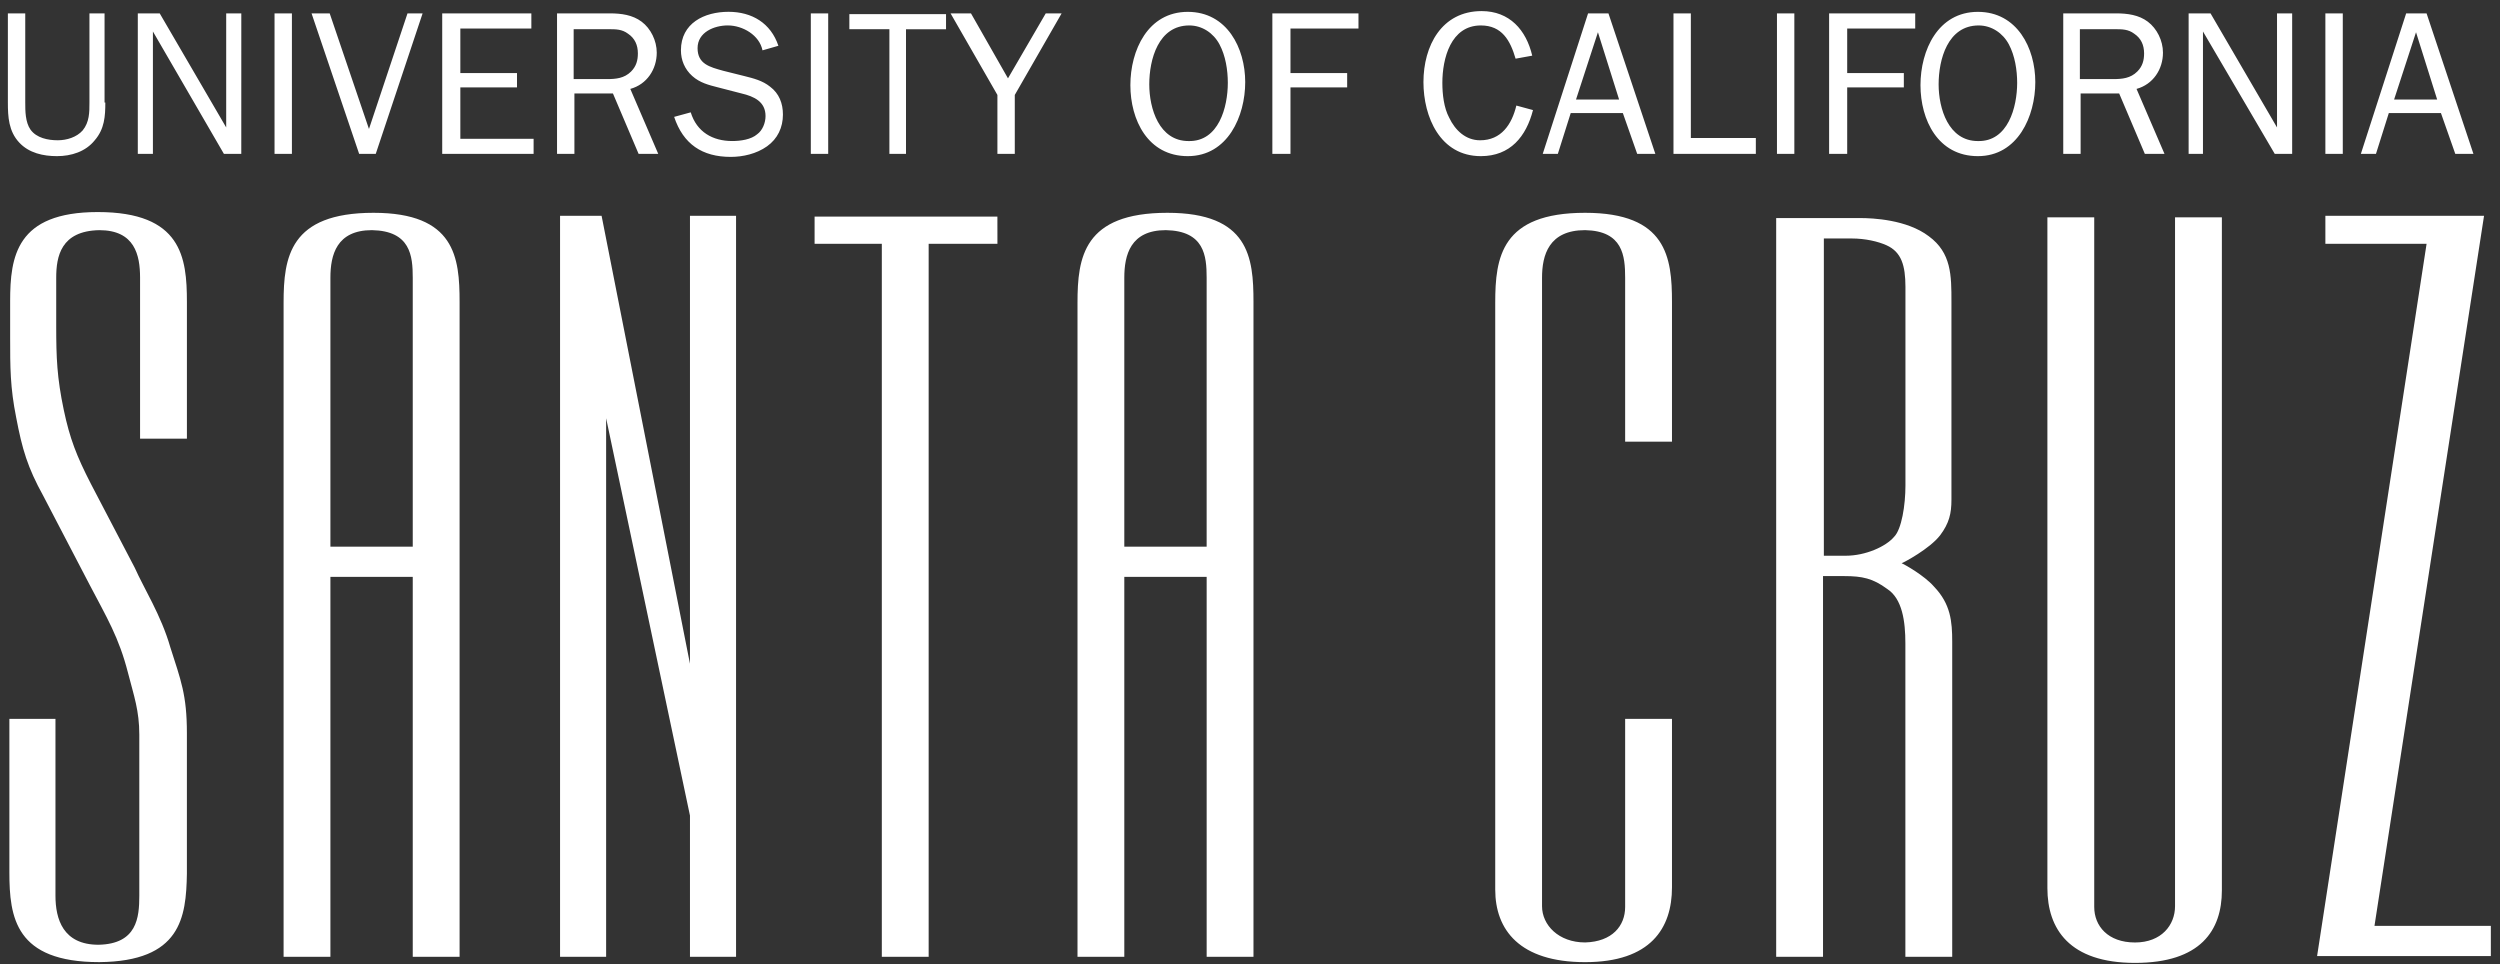 <?xml version="1.0" encoding="UTF-8"?>
<svg viewBox="0 0 140 54" version="1.1" xmlns="http://www.w3.org/2000/svg" xmlns:xlink="http://www.w3.org/1999/xlink">
    <rect x="0" y="0" width="140" height="54" fill="#333333" stroke="none"/>
    <title>University of California Santa Cruz</title>
    <g id="Page-1" stroke="none" stroke-width="1" fill="none" fill-rule="evenodd">
        <g id="ucsc-reverse" fill-rule="nonzero" fill="#FFFFFF">
            <path d="M5.559,53.879 C0.863,53.879 0.525,51.383 0.525,48.846 L0.525,40.258 L3.106,40.258 L3.106,50.156 C3.106,51.468 3.529,52.906 5.517,52.906 C7.674,52.863 7.801,51.383 7.801,50.156 L7.801,41.146 C7.801,39.791 7.505,38.988 7.167,37.675 C6.659,35.689 5.982,34.587 5.009,32.728 L2.429,27.779 C1.54,26.171 1.244,25.156 0.906,23.38 C0.568,21.689 0.568,20.588 0.568,18.855 L0.568,16.867 C0.568,14.371 0.906,11.875 5.475,11.875 C10.171,11.875 10.467,14.413 10.467,16.909 L10.467,24.565 L7.844,24.565 L7.844,15.554 C7.844,14.284 7.548,12.889 5.56,12.889 C3.402,12.931 3.148,14.369 3.148,15.554 L3.148,18.261 C3.148,20.038 3.19,21.138 3.571,22.956 C3.909,24.563 4.29,25.537 5.094,27.103 L7.547,31.796 C8.055,32.941 9.027,34.462 9.535,36.239 C10.127,38.098 10.466,38.903 10.466,41.061 L10.466,48.928 C10.424,51.383 10.128,53.836 5.559,53.879 Z M25.695,53.582 L23.114,53.582 L23.114,32.305 L18.503,32.305 L18.503,53.582 L15.881,53.582 L15.881,16.95 C15.881,14.412 16.219,11.917 20.915,11.917 C25.484,11.917 25.737,14.412 25.737,16.908 L25.737,53.582 L25.695,53.582 L25.695,53.582 Z M23.114,30.656 L23.114,15.553 C23.114,14.326 22.987,12.93 20.83,12.888 C18.842,12.888 18.503,14.284 18.503,15.553 L18.503,30.613 L23.114,30.613 L23.114,30.656 Z M38.638,37.17 L38.638,12.085 L41.219,12.085 L41.219,53.582 L38.638,53.582 L38.638,45.672 L33.943,23.422 L33.943,53.582 L31.363,53.582 L31.363,12.085 L33.689,12.085 L38.638,37.17 Z M55.856,13.651 L52.005,13.651 L52.005,53.582 L49.382,53.582 L49.382,13.651 L45.617,13.651 L45.617,12.128 L55.854,12.128 L55.856,13.651 L55.856,13.651 Z M70.153,53.582 L67.573,53.582 L67.573,32.305 L62.961,32.305 L62.961,53.582 L60.34,53.582 L60.34,16.95 C60.34,14.412 60.678,11.917 65.373,11.917 C69.941,11.917 70.195,14.412 70.195,16.908 L70.195,53.582 L70.153,53.582 L70.153,53.582 Z M67.572,30.656 L67.572,15.553 C67.572,14.326 67.445,12.93 65.288,12.888 C63.301,12.888 62.961,14.284 62.961,15.553 L62.961,30.613 L67.572,30.613 L67.572,30.656 Z M93.631,40.258 L93.631,49.692 C93.631,51.975 92.445,53.88 88.766,53.88 C85.087,53.88 83.733,52.062 83.733,49.819 L83.733,16.95 C83.733,14.412 84.071,11.917 88.766,11.917 C93.334,11.917 93.631,14.412 93.631,16.908 L93.631,24.734 L91.008,24.734 L91.008,15.553 C91.008,14.326 90.881,12.93 88.766,12.888 C86.735,12.888 86.354,14.284 86.354,15.553 L86.354,50.748 C86.354,51.805 87.286,52.777 88.766,52.777 C90.287,52.736 91.008,51.845 91.008,50.791 L91.008,40.258 L93.631,40.258 L93.631,40.258 Z M106.701,53.582 L106.701,36.027 C106.701,34.8 106.531,33.531 105.685,32.982 C104.88,32.388 104.289,32.261 103.273,32.261 L102.089,32.261 L102.089,53.581 L99.466,53.581 L99.466,12.211 L104.161,12.211 C104.88,12.211 106.782,12.296 108.011,13.228 C109.281,14.158 109.281,15.426 109.281,16.908 L109.281,27.99 C109.281,28.752 109.154,29.302 108.646,29.978 C108.054,30.74 106.615,31.499 106.49,31.542 C106.615,31.585 107.76,32.22 108.308,32.854 C109.238,33.827 109.324,34.799 109.324,35.942 L109.324,53.581 L106.701,53.581 L106.701,53.582 Z M105.645,13.735 C105.178,13.524 104.459,13.355 103.698,13.355 L102.136,13.355 L102.136,31.121 L103.363,31.121 C104.463,31.121 105.605,30.613 106.07,30.062 C106.492,29.638 106.705,28.287 106.705,27.187 L106.705,16.062 C106.701,14.877 106.488,14.116 105.645,13.735 L105.645,13.735 Z M117.277,50.791 C117.277,51.848 118.037,52.779 119.56,52.779 C121.04,52.779 121.802,51.804 121.802,50.748 L121.802,12.17 L124.425,12.17 L124.425,49.861 C124.425,52.101 123.239,53.922 119.56,53.922 C115.882,53.922 114.654,52.018 114.654,49.734 L114.654,12.17 L117.277,12.17 L117.277,50.791 L117.277,50.791 Z M135.889,13.651 L130.221,13.651 L130.221,12.086 L139.106,12.086 L132.971,51.848 L139.487,51.848 L139.487,53.541 L129.757,53.541 L135.889,13.651 Z M5.898,5.741 C5.898,6.502 5.856,7.22 5.306,7.855 C4.798,8.49 3.994,8.744 3.191,8.744 C2.43,8.744 1.626,8.575 1.076,7.982 C0.484,7.347 0.441,6.544 0.441,5.741 L0.441,0.749 L1.414,0.749 L1.414,5.741 C1.414,6.206 1.414,6.841 1.71,7.262 C2.048,7.728 2.683,7.855 3.233,7.855 C3.74,7.855 4.291,7.686 4.629,7.304 C5.009,6.839 5.009,6.289 5.009,5.741 L5.009,0.749 L5.855,0.749 L5.855,5.741 L5.898,5.741 L5.898,5.741 Z M13.512,8.617 L12.539,8.617 L8.563,1.763 L8.563,8.617 L7.717,8.617 L7.717,0.749 L8.944,0.749 L12.667,7.137 L12.667,0.749 L13.513,0.749 L13.512,8.617 L13.512,8.617 Z M15.374,8.617 L15.374,0.749 L16.347,0.749 L16.347,8.617 L15.374,8.617 Z M21.042,8.617 L20.112,8.617 L17.447,0.749 L18.463,0.749 L20.662,7.222 L22.82,0.749 L23.666,0.749 L21.042,8.617 Z M29.84,8.617 L24.764,8.617 L24.764,0.749 L29.756,0.749 L29.756,1.596 L25.779,1.596 L25.779,4.09 L28.952,4.09 L28.952,4.895 L25.779,4.895 L25.779,7.772 L29.882,7.772 L29.882,8.618 L29.84,8.617 L29.84,8.617 Z M35.762,8.617 L34.324,5.233 L32.167,5.233 L32.167,8.617 L31.194,8.617 L31.194,0.749 L34.155,0.749 C34.79,0.749 35.424,0.834 35.932,1.215 C36.44,1.596 36.778,2.274 36.778,2.949 C36.778,3.88 36.228,4.724 35.297,4.979 L36.862,8.617 L35.762,8.617 Z M33.986,4.429 C34.493,4.429 34.959,4.386 35.34,4.006 C35.636,3.709 35.721,3.371 35.721,2.99 C35.721,2.524 35.552,2.144 35.171,1.889 C34.832,1.635 34.494,1.635 34.071,1.635 L32.125,1.635 L32.125,4.427 L33.986,4.429 L33.986,4.429 Z M38.681,6.291 C39.019,7.391 39.908,7.898 41.008,7.898 C41.473,7.898 42.066,7.813 42.404,7.516 C42.7,7.304 42.87,6.881 42.87,6.5 C42.87,5.696 42.235,5.4 41.516,5.231 L40.204,4.892 C39.697,4.764 39.189,4.637 38.766,4.256 C38.343,3.876 38.132,3.368 38.132,2.818 C38.132,1.295 39.444,0.661 40.797,0.661 C42.109,0.661 43.166,1.295 43.59,2.564 L42.7,2.82 C42.531,1.972 41.599,1.424 40.756,1.424 C39.993,1.424 39.064,1.805 39.064,2.695 C39.064,3.583 39.741,3.753 40.502,3.964 L41.686,4.26 C42.194,4.387 42.702,4.514 43.125,4.854 C43.631,5.235 43.844,5.785 43.844,6.418 C43.844,7.137 43.547,7.772 42.954,8.194 C42.362,8.616 41.6,8.786 40.924,8.786 C39.318,8.786 38.259,8.067 37.752,6.545 L38.681,6.291 Z M45.406,8.617 L45.406,0.749 L46.379,0.749 L46.379,8.617 L45.406,8.617 Z M50.779,8.617 L49.806,8.617 L49.806,1.637 L47.564,1.637 L47.564,0.792 L52.978,0.792 L52.978,1.638 L50.736,1.638 L50.736,8.617 L50.779,8.617 Z M56.828,5.317 L56.828,8.617 L55.855,8.617 L55.855,5.317 L53.232,0.749 L54.375,0.749 L56.447,4.387 L58.562,0.749 L59.451,0.749 L56.828,5.317 Z M63.301,4.768 C63.301,2.823 64.275,0.664 66.516,0.664 C68.715,0.664 69.732,2.694 69.732,4.598 C69.732,6.502 68.758,8.744 66.516,8.744 C64.274,8.744 63.301,6.713 63.301,4.768 Z M68.758,4.64 C68.758,3.921 68.631,3.119 68.291,2.484 C67.953,1.848 67.318,1.425 66.6,1.425 C64.867,1.425 64.359,3.329 64.359,4.725 C64.359,6.079 64.909,7.899 66.557,7.899 C68.25,7.94 68.758,5.994 68.758,4.64 L68.758,4.64 Z M71.252,8.617 L71.252,0.749 L76.075,0.749 L76.075,1.596 L72.267,1.596 L72.267,4.09 L75.441,4.09 L75.441,4.895 L72.267,4.895 L72.267,8.618 L71.252,8.617 L71.252,8.617 Z M85.848,6.164 C85.467,7.644 84.578,8.744 82.928,8.744 C80.645,8.744 79.713,6.545 79.713,4.598 C79.713,2.569 80.73,0.621 82.971,0.621 C84.535,0.621 85.467,1.679 85.805,3.117 L84.873,3.286 C84.578,2.271 84.111,1.425 82.928,1.425 C81.238,1.425 80.772,3.286 80.772,4.64 C80.772,5.276 80.857,6.036 81.152,6.586 C81.491,7.305 82.085,7.856 82.885,7.856 C84.071,7.856 84.662,6.967 84.916,5.911 L85.848,6.164 Z M92.699,8.617 L91.683,8.617 L90.88,6.333 L87.96,6.333 L87.239,8.617 L86.393,8.617 L88.932,0.749 L90.073,0.749 L92.699,8.617 L92.699,8.617 Z M89.484,1.806 L88.257,5.572 L90.669,5.572 L89.484,1.806 L89.484,1.806 Z M98.367,8.617 L93.715,8.617 L93.715,0.749 L94.688,0.749 L94.688,7.728 L98.327,7.728 L98.327,8.617 L98.367,8.617 L98.367,8.617 Z M99.51,8.617 L99.51,0.749 L100.483,0.749 L100.483,8.617 L99.51,8.617 Z M102.43,8.617 L102.43,0.749 L107.252,0.749 L107.252,1.596 L103.443,1.596 L103.443,4.09 L106.615,4.09 L106.615,4.895 L103.443,4.895 L103.443,8.618 L102.43,8.617 L102.43,8.617 Z M107.547,4.768 C107.547,2.823 108.52,0.664 110.762,0.664 C112.961,0.664 113.977,2.694 113.977,4.598 C113.977,6.502 113.004,8.744 110.762,8.744 C108.52,8.744 107.547,6.713 107.547,4.768 Z M112.961,4.64 C112.961,3.921 112.834,3.119 112.496,2.484 C112.158,1.848 111.523,1.425 110.805,1.425 C109.071,1.425 108.563,3.329 108.563,4.725 C108.563,6.079 109.114,7.899 110.762,7.899 C112.453,7.94 112.961,5.994 112.961,4.64 Z M120.111,8.617 L118.673,5.233 L116.515,5.233 L116.515,8.617 L115.542,8.617 L115.542,0.749 L118.503,0.749 C119.138,0.749 119.773,0.834 120.278,1.215 C120.786,1.596 121.126,2.274 121.126,2.949 C121.126,3.88 120.575,4.724 119.646,4.979 L121.212,8.617 L120.111,8.617 Z M118.334,4.429 C118.842,4.429 119.307,4.386 119.688,4.006 C119.985,3.709 120.069,3.371 120.069,2.99 C120.069,2.524 119.899,2.144 119.518,1.889 C119.18,1.635 118.842,1.635 118.418,1.635 L116.473,1.635 L116.473,4.427 L118.334,4.429 L118.334,4.429 Z M128.361,8.617 L127.386,8.617 L123.366,1.763 L123.366,8.617 L122.563,8.617 L122.563,0.749 L123.79,0.749 L127.513,7.137 L127.513,0.749 L128.361,0.749 L128.361,8.617 L128.361,8.617 Z M130.221,8.617 L130.221,0.749 L131.196,0.749 L131.196,8.617 L130.221,8.617 Z M138.512,8.617 L137.496,8.617 L136.693,6.333 L133.773,6.333 L133.054,8.617 L132.208,8.617 L134.745,0.749 L135.888,0.749 L138.512,8.617 Z M135.297,1.806 L134.07,5.572 L136.48,5.572 L135.297,1.806 L135.297,1.806 Z" id="Shape"></path>
        </g>
    </g>
</svg>